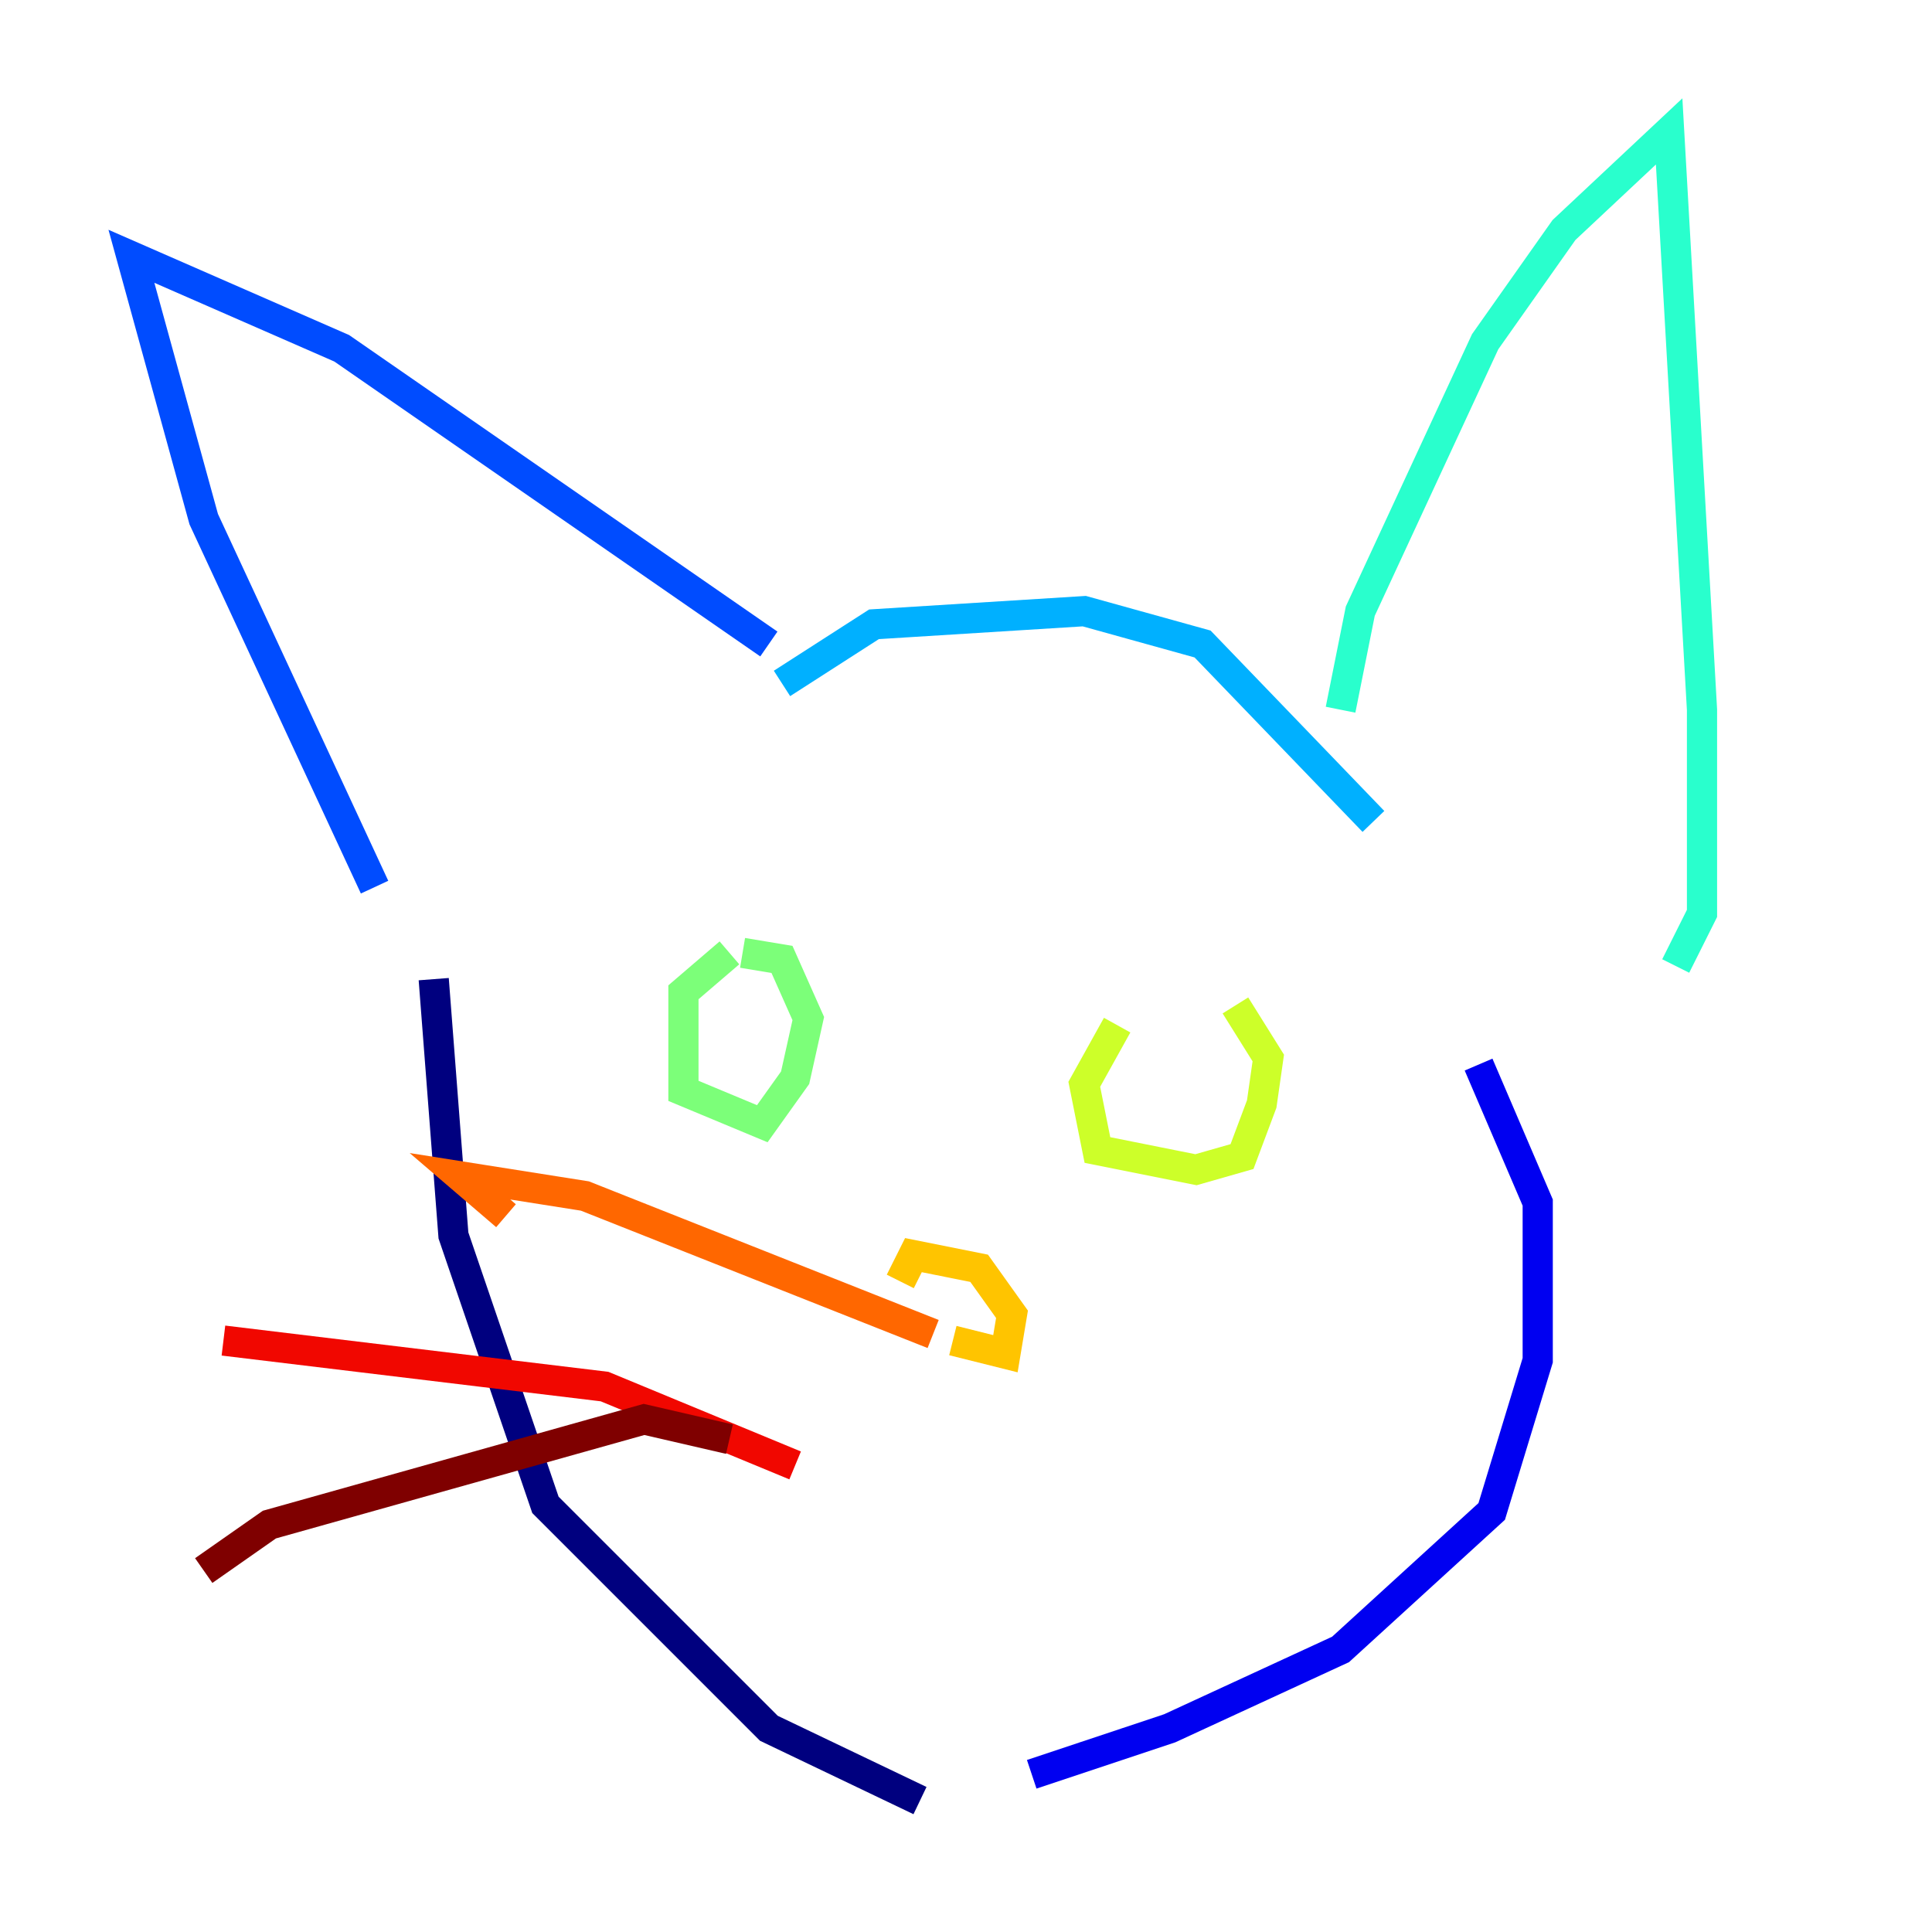 <?xml version="1.0" encoding="utf-8" ?>
<svg baseProfile="tiny" height="128" version="1.2" viewBox="0,0,128,128" width="128" xmlns="http://www.w3.org/2000/svg" xmlns:ev="http://www.w3.org/2001/xml-events" xmlns:xlink="http://www.w3.org/1999/xlink"><defs /><polyline fill="none" points="28.735,64.871 30.041,81.85 36.136,99.701 50.939,114.503 60.952,119.293" stroke="#00007f" stroke-width="2" /><polyline fill="none" points="68.354,117.551 77.497,114.503 88.816,109.279 98.83,100.136 101.878,90.122 101.878,79.674 97.959,70.531" stroke="#0000f1" stroke-width="2" /><polyline fill="none" points="24.816,58.776 13.497,34.395 8.707,16.98 22.64,23.075 50.939,42.667" stroke="#004cff" stroke-width="2" /><polyline fill="none" points="51.809,45.279 57.905,41.361 71.837,40.49 79.674,42.667 90.993,54.422" stroke="#00b0ff" stroke-width="2" /><polyline fill="none" points="88.816,47.02 90.122,40.49 98.395,22.64 103.619,15.238 110.585,8.707 112.762,47.02 112.762,60.517 111.02,64.0" stroke="#29ffcd" stroke-width="2" /><polyline fill="none" points="48.327,63.129 45.279,65.742 45.279,72.272 50.503,74.449 52.68,71.401 53.551,67.483 51.809,63.565 49.197,63.129" stroke="#7cff79" stroke-width="2" /><polyline fill="none" points="74.014,67.918 71.837,71.837 72.707,76.191 79.238,77.497 82.286,76.626 83.592,73.143 84.027,70.095 81.85,66.612" stroke="#cdff29" stroke-width="2" /><polyline fill="none" points="63.129,88.816 66.612,89.687 67.048,87.075 64.871,84.027 60.517,83.156 59.646,84.898" stroke="#ffc400" stroke-width="2" /><polyline fill="none" points="61.823,88.381 38.748,79.238 30.476,77.932 33.524,80.544" stroke="#ff6700" stroke-width="2" /><polyline fill="none" points="52.68,97.088 40.054,91.864 14.803,88.816" stroke="#f10700" stroke-width="2" /><polyline fill="none" points="48.327,95.347 42.667,94.041 17.85,101.007 13.497,104.054" stroke="#7f0000" stroke-width="2" /></svg>